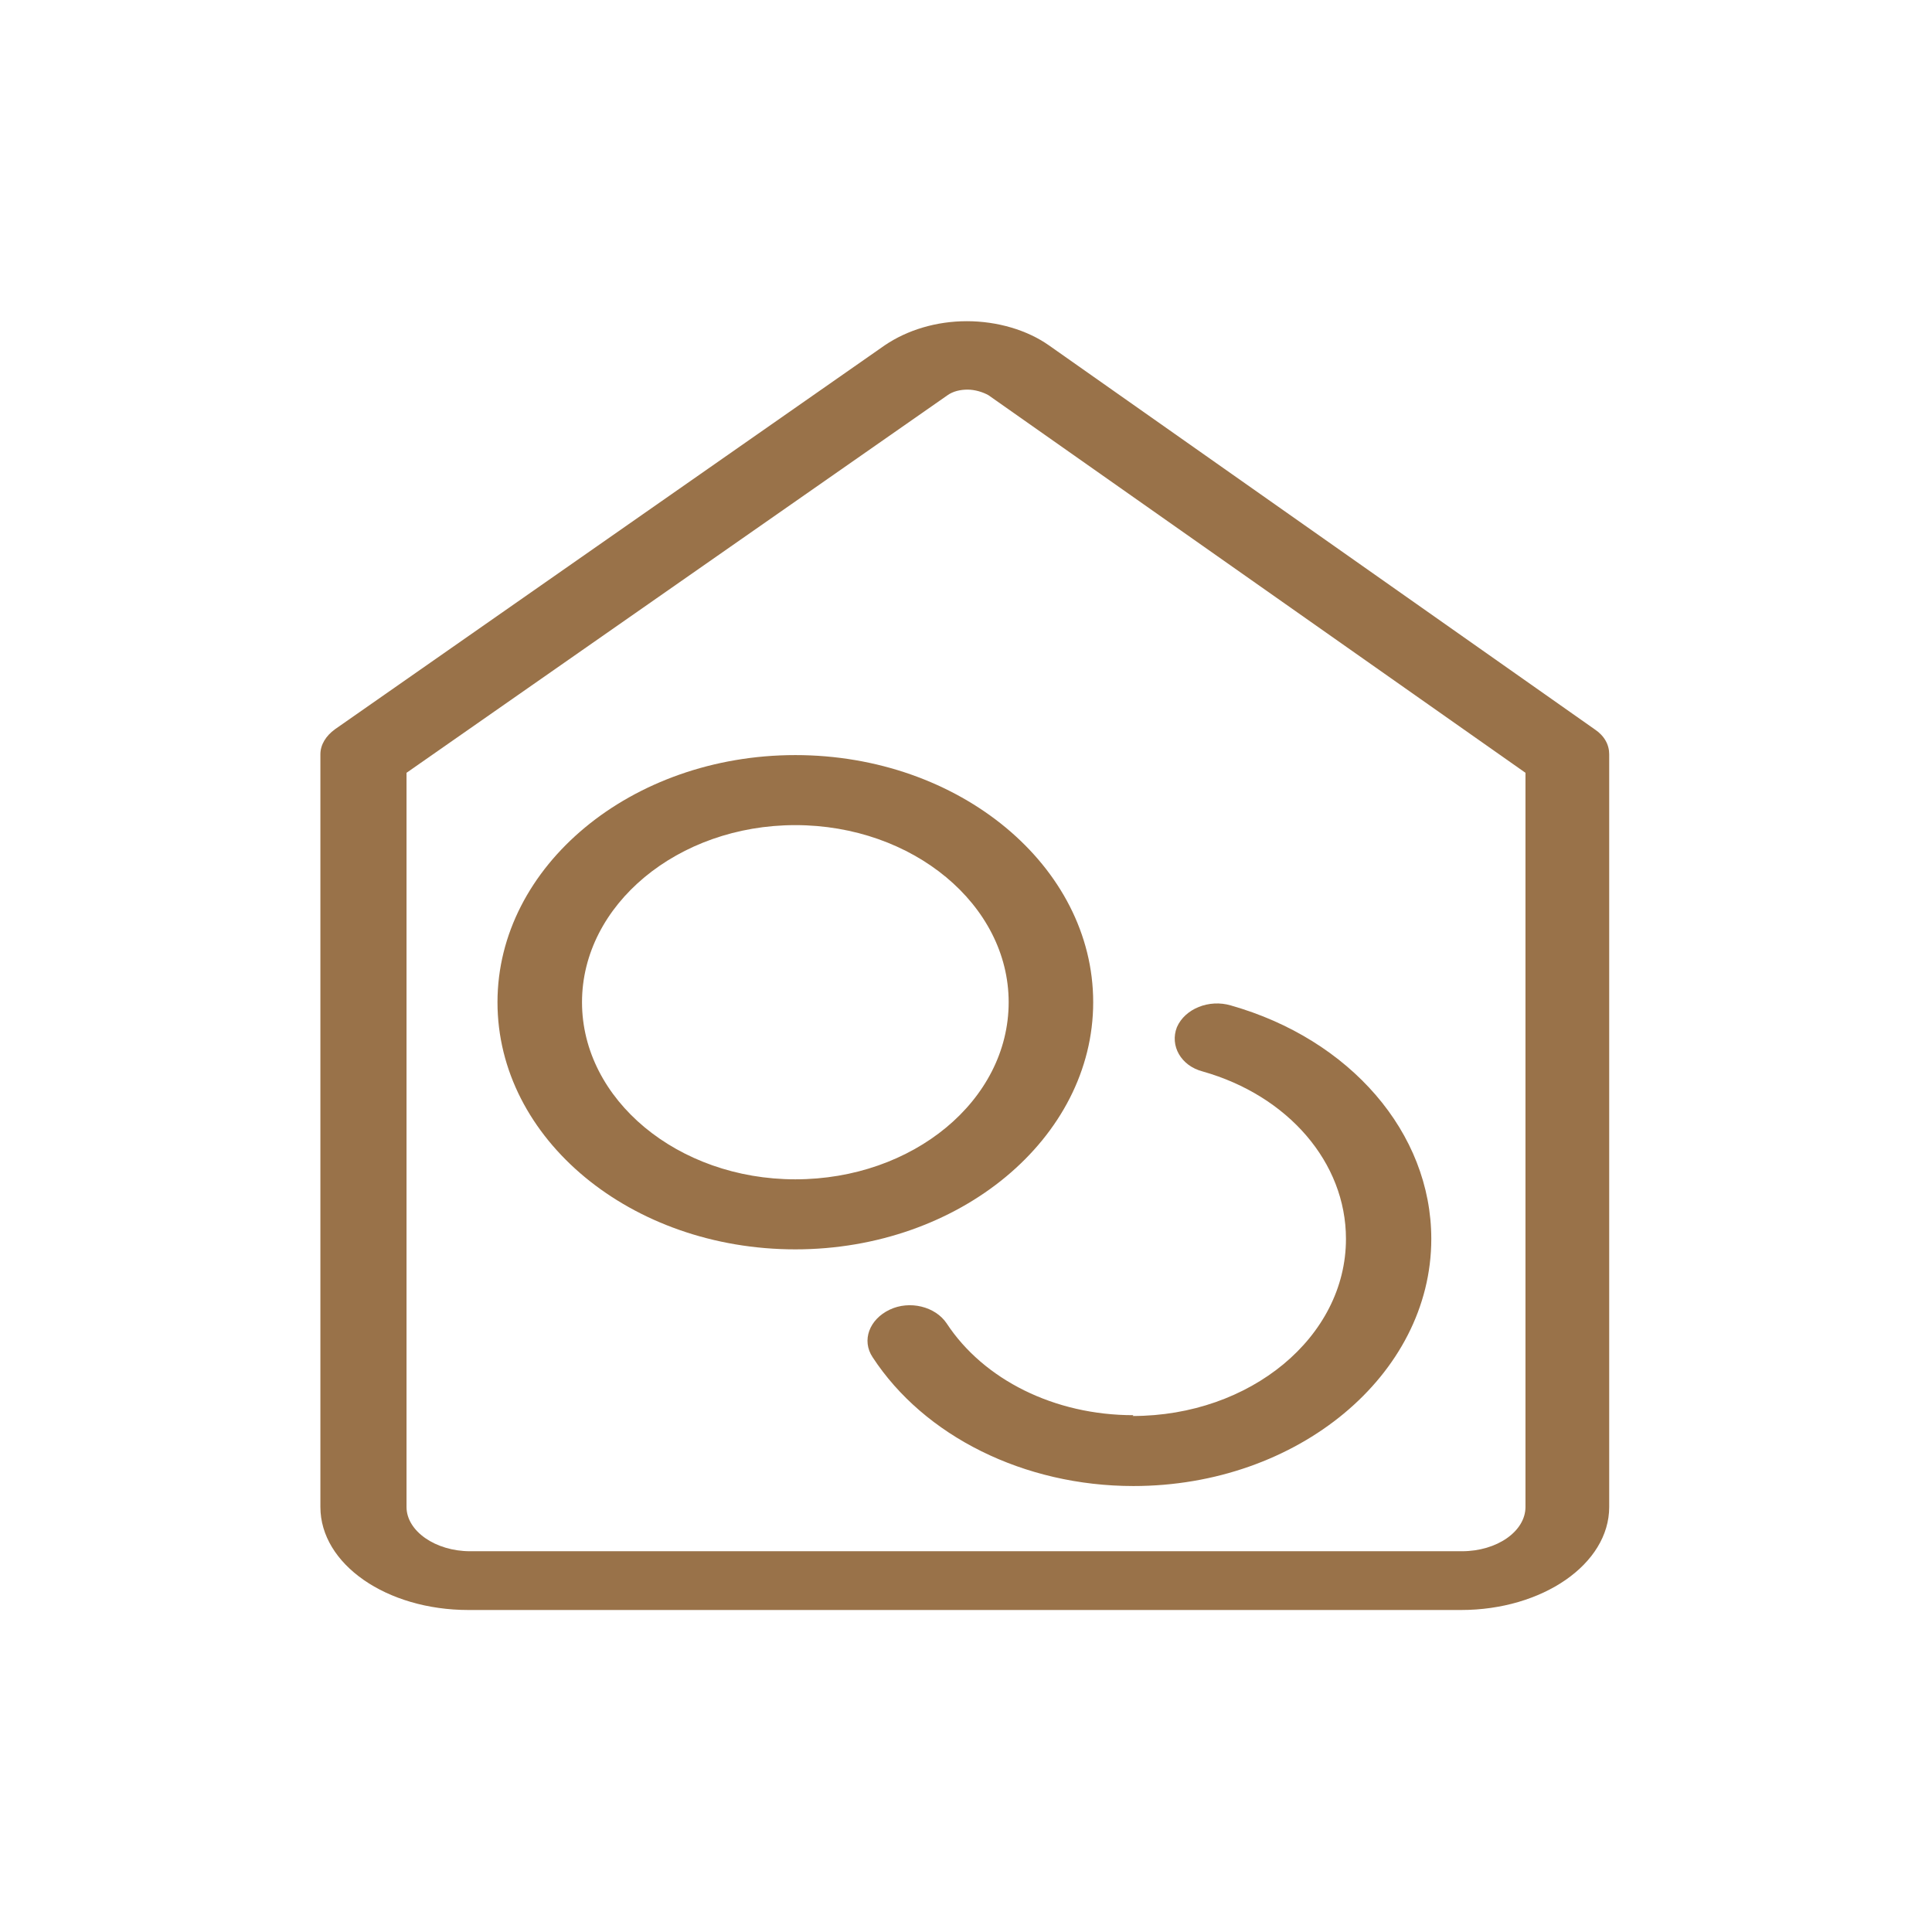 <?xml version="1.0" encoding="UTF-8"?>
<svg id="Layer_1" data-name="Layer 1" xmlns="http://www.w3.org/2000/svg" viewBox="0 0 24 24">
  <rect width="24" height="24" fill="none"/>
  <g>
    <path d="m14.08,17.58c-.98,0-1.86-.44-2.32-1.14-.14-.21-.46-.29-.71-.17-.25.12-.35.38-.21.59.64.98,1.88,1.6,3.24,1.6,2.04,0,3.7-1.38,3.7-3.07,0-1.32-1.01-2.48-2.49-2.9-.27-.08-.57.04-.67.27-.09.23.05.48.32.55h0c1.06.3,1.78,1.13,1.78,2.08,0,1.22-1.19,2.2-2.65,2.2Z" fill="#997249"/>
    <path d="m6.18,12.45c0,1.7,1.66,3.07,3.7,3.07s3.7-1.38,3.7-3.07-1.66-3.07-3.7-3.07-3.7,1.38-3.7,3.07Zm6.35,0c0,1.22-1.19,2.2-2.65,2.2s-2.65-.99-2.65-2.2,1.19-2.2,2.65-2.2,2.65.99,2.65,2.2Z" fill="#997249"/>
    <path d="m19.99,9.43s0-.04,0-.06c0-.12-.06-.23-.18-.31l-6.78-4.77c-.27-.19-.64-.3-1.02-.3s-.74.11-1.02.3l-6.83,4.77c-.11.08-.18.19-.18.31,0,.02,0,.04,0,.06,0,.02,0,.04,0,.06v9.23c0,.71.82,1.28,1.84,1.28h12.33c1.01,0,1.84-.57,1.84-1.28v-9.23s0-.04,0-.06Zm-1.04,9.29c0,.3-.35.55-.79.55H5.84c-.43,0-.79-.25-.79-.55v-9.12l6.72-4.69c.07-.05.16-.07.25-.07s.19.03.26.07l6.67,4.69v9.12Z" fill="#997249"/>
  </g>
</svg>